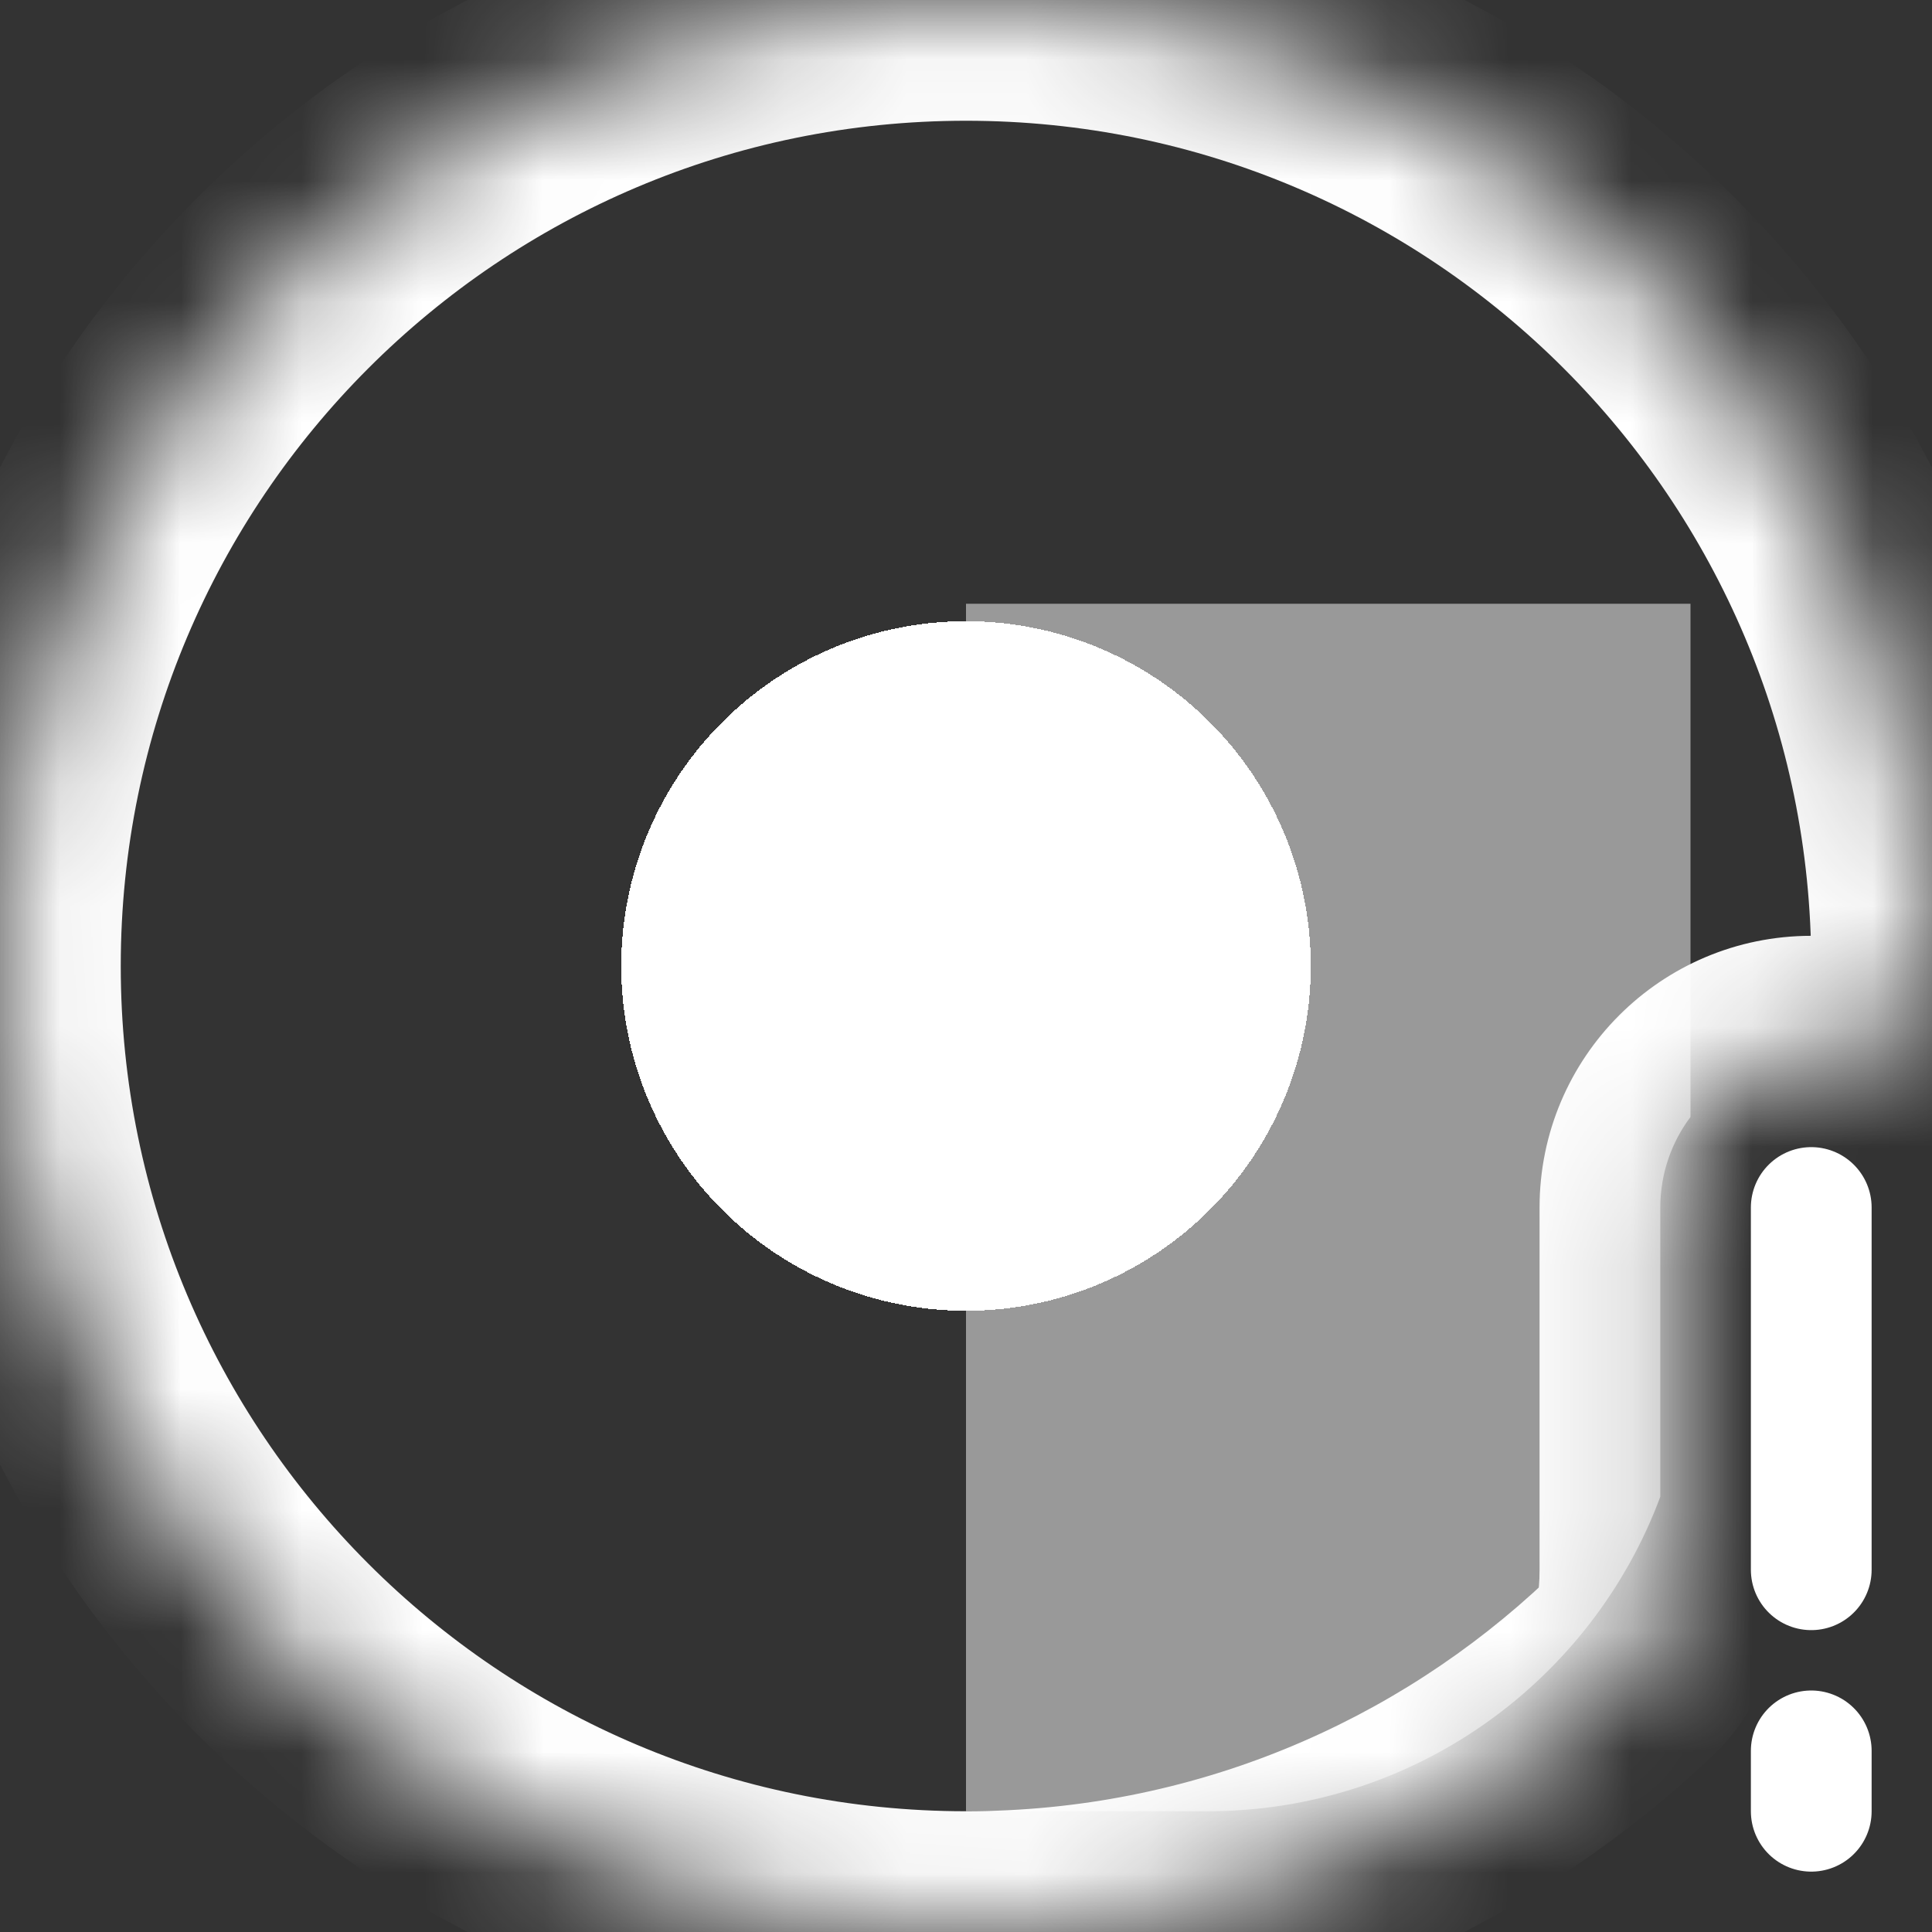 <svg width="16" height="16" viewBox="0 0 16 16" fill="none" xmlns="http://www.w3.org/2000/svg">
<rect x="0" y="0" width="16" height="16" fill="#333333" stroke="none"/>
<g clip-path="url(#clip0_4_1422)">
<path d="M15 10V13M15 15V14.5" stroke="white" stroke-linecap="round" stroke-linejoin="round"/>
<path fill-rule="evenodd" clip-rule="evenodd" d="M14 5H8V15H10C11.719 15 13.184 13.916 13.75 12.395V10C13.75 9.719 13.843 9.459 14 9.25V5Z" fill="white" fill-opacity="0.5"/>
<mask id="path-3-inside-1_4_1422" fill="white">
<path fill-rule="evenodd" clip-rule="evenodd" d="M15 8.75C15.414 8.75 15.993 8.538 15.999 8.125C16 8.083 16 8.042 16 8C16 3.582 12.418 0 8 0C3.582 0 0 3.582 0 8C0 12.418 3.582 16 8 16C10.132 16 12.069 15.166 13.503 13.807C13.715 13.606 13.75 13.292 13.75 13V10C13.75 9.31 14.31 8.75 15 8.75Z"/>
</mask>
<path fill-rule="evenodd" clip-rule="evenodd" d="M15 8.75C15.414 8.75 15.993 8.538 15.999 8.125C16 8.083 16 8.042 16 8C16 3.582 12.418 0 8 0C3.582 0 0 3.582 0 8C0 12.418 3.582 16 8 16C10.132 16 12.069 15.166 13.503 13.807C13.715 13.606 13.75 13.292 13.75 13V10C13.75 9.31 14.31 8.75 15 8.75Z" fill="url(#paint0_angular_4_1422)"/>
<path d="M15.999 8.125L14.999 8.109L15.999 8.125ZM15 8C15 8.037 15 8.073 14.999 8.109L16.999 8.14C17 8.093 17 8.047 17 8H15ZM8 1C11.866 1 15 4.134 15 8H17C17 3.029 12.971 -1 8 -1V1ZM1 8C1 4.134 4.134 1 8 1V-1C3.029 -1 -1 3.029 -1 8H1ZM8 15C4.134 15 1 11.866 1 8H-1C-1 12.971 3.029 17 8 17V15ZM12.815 13.081C11.559 14.271 9.866 15 8 15V17C10.398 17 12.578 16.061 14.191 14.533L12.815 13.081ZM14.75 13V10H12.75V13H14.75ZM14.75 10C14.75 9.862 14.862 9.75 15 9.75V7.75C13.757 7.75 12.75 8.757 12.75 10H14.75ZM14.191 14.533C14.738 14.014 14.75 13.294 14.75 13H12.75C12.75 13.054 12.748 13.097 12.745 13.132C12.742 13.166 12.738 13.186 12.736 13.193C12.734 13.2 12.736 13.189 12.748 13.168C12.76 13.144 12.782 13.112 12.815 13.081L14.191 14.533ZM14.999 8.109C15.001 7.964 15.059 7.847 15.114 7.777C15.161 7.717 15.197 7.702 15.184 7.709C15.173 7.715 15.145 7.727 15.102 7.737C15.059 7.747 15.022 7.75 15 7.75V9.75C15.35 9.75 15.763 9.666 16.121 9.476C16.46 9.296 16.988 8.877 16.999 8.14L14.999 8.109Z" fill="white" mask="url(#path-3-inside-1_4_1422)"/>
</g>
<defs>
<radialGradient id="paint0_angular_4_1422" cx="0" cy="0" r="1" gradientUnits="userSpaceOnUse" gradientTransform="translate(8 8) rotate(-90) scale(8)">
<stop stop-color="white"/>
<stop offset="0.354" stop-color="white"/>
<stop offset="0.354" stop-color="white" stop-opacity="0"/>
<stop offset="1" stop-color="white" stop-opacity="0"/>
</radialGradient>
<clipPath id="clip0_4_1422">
<rect width="16" height="16" fill="white"/>
</clipPath>
</defs>
</svg>
